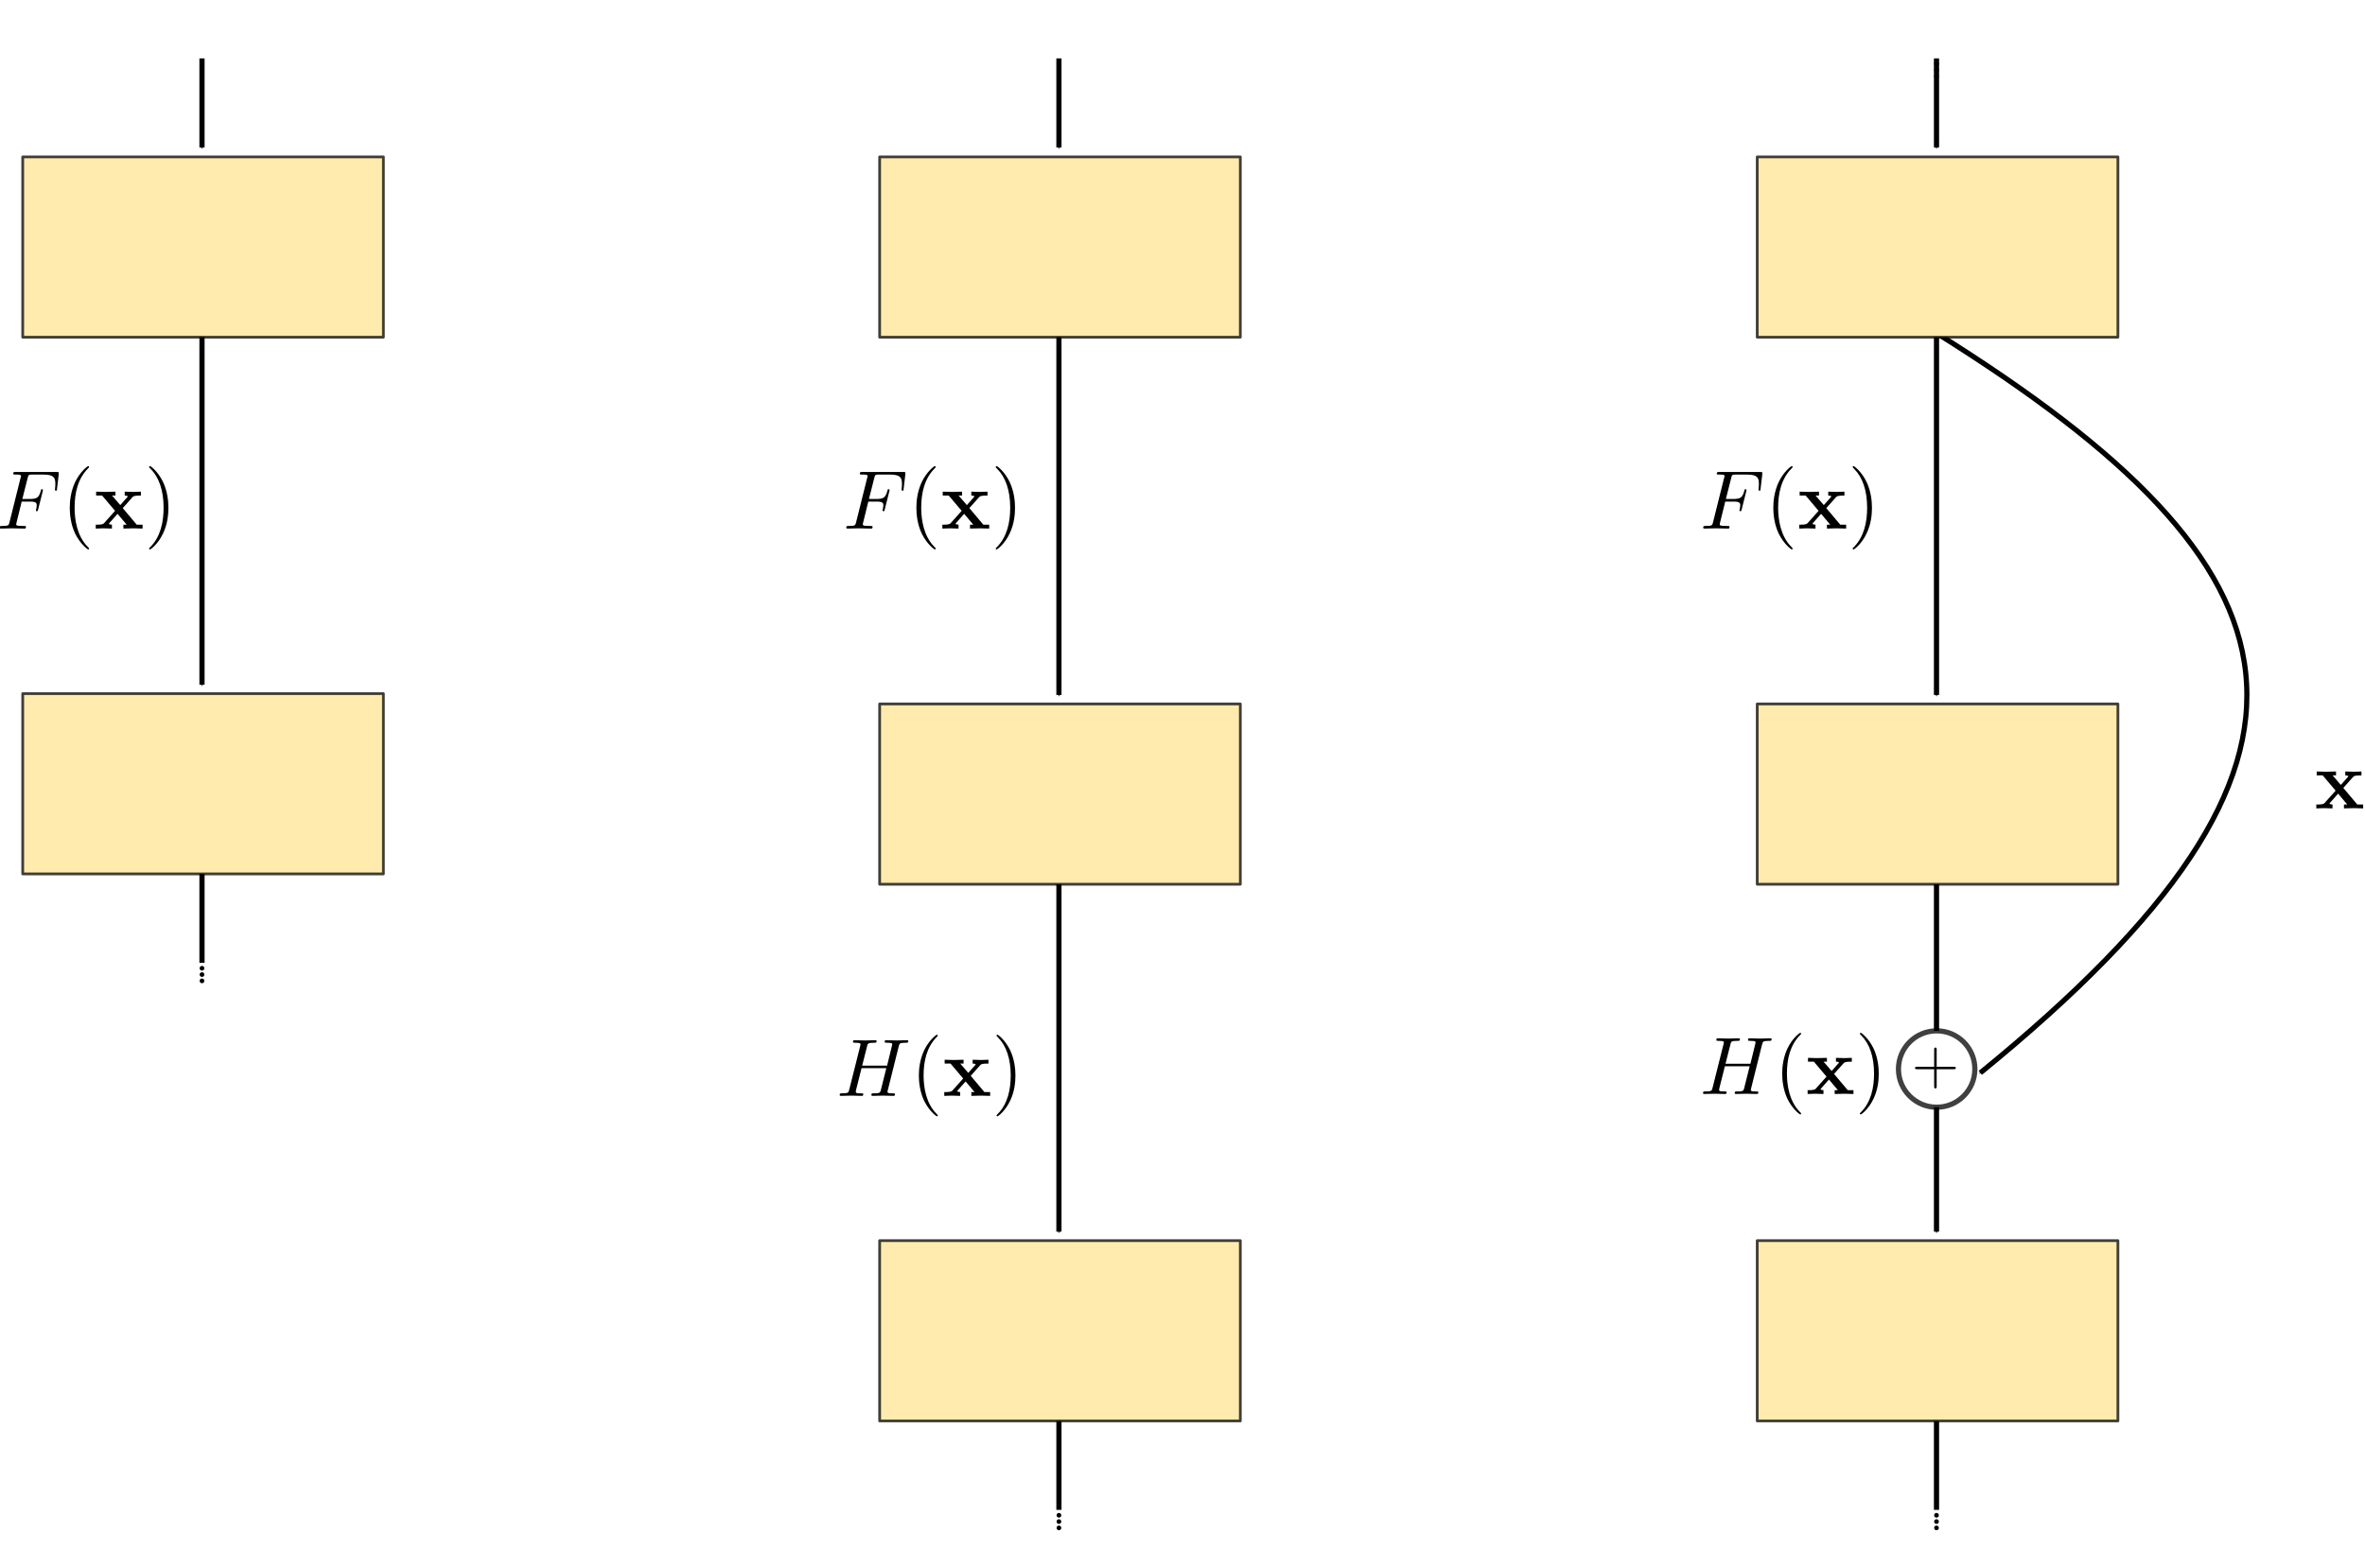 <?xml version="1.0" encoding="UTF-8" standalone="no"?>
<!-- Created with Inkscape (http://www.inkscape.org/) -->

<svg
   xmlns:ns0="http://www.iki.fi/pav/software/textext/"
   xmlns:dc="http://purl.org/dc/elements/1.1/"
   xmlns:cc="http://creativecommons.org/ns#"
   xmlns:rdf="http://www.w3.org/1999/02/22-rdf-syntax-ns#"
   xmlns:svg="http://www.w3.org/2000/svg"
   xmlns="http://www.w3.org/2000/svg"
   xmlns:xlink="http://www.w3.org/1999/xlink"
   xmlns:sodipodi="http://sodipodi.sourceforge.net/DTD/sodipodi-0.dtd"
   xmlns:inkscape="http://www.inkscape.org/namespaces/inkscape"
   width="121.215mm"
   height="80.404mm"
   viewBox="0 0 121.215 80.404"
   version="1.1"
   id="svg8"
   inkscape:version="0.92.1 r15371"
   sodipodi:docname="resnet.svg">
  <sodipodi:namedview
     id="base"
     pagecolor="#ffffff"
     bordercolor="#666666"
     borderopacity="1.0"
     inkscape:pageopacity="0.0"
     inkscape:pageshadow="2"
     inkscape:zoom="2.7239484"
     inkscape:cx="238.72018"
     inkscape:cy="97.539332"
     inkscape:document-units="mm"
     inkscape:current-layer="layer1"
     showgrid="false"
     inkscape:window-width="2880"
     inkscape:window-height="1729"
     inkscape:window-x="0"
     inkscape:window-y="34"
     inkscape:window-maximized="1"
     showguides="true"
     inkscape:guide-bbox="true"
     fit-margin-top="0"
     fit-margin-left="0"
     fit-margin-right="0"
     fit-margin-bottom="0">
    <sodipodi:guide
       position="87.25,42.442"
       orientation="1,0"
       id="guide9422"
       inkscape:locked="false" />
  </sodipodi:namedview>
  <defs
     id="defs2">
    <marker
       inkscape:isstock="true"
       style="overflow:visible"
       id="marker26085"
       refX="0"
       refY="0"
       orient="auto"
       inkscape:stockid="Arrow1Mend">
      <path
         transform="matrix(-0.4,0,0,-0.4,-4,0)"
         style="fill:#000000;fill-opacity:1;fill-rule:evenodd;stroke:#000000;stroke-width:1pt;stroke-opacity:1"
         d="M 0,0 5,-5 -12.5,0 5,5 Z"
         id="path26083"
         inkscape:connector-curvature="0" />
    </marker>
    <marker
       style="overflow:visible"
       inkscape:stockid="InfiniteLineEnd"
       id="marker25848"
       refX="0"
       refY="0"
       orient="auto"
       inkscape:isstock="true">
      <g
         id="g25846"
         style="fill:#000000;fill-opacity:1;stroke:#000000;stroke-opacity:1">
        <circle
           id="circle25840"
           r="0.8"
           cy="0"
           cx="3"
           style="fill:#000000;fill-opacity:1;stroke:#000000;stroke-opacity:1" />
        <circle
           id="circle25842"
           r="0.8"
           cy="0"
           cx="6.5"
           style="fill:#000000;fill-opacity:1;stroke:#000000;stroke-opacity:1" />
        <circle
           id="circle25844"
           r="0.8"
           cy="0"
           cx="10"
           style="fill:#000000;fill-opacity:1;stroke:#000000;stroke-opacity:1" />
      </g>
    </marker>
    <marker
       inkscape:isstock="true"
       style="overflow:visible"
       id="marker25202"
       refX="0"
       refY="0"
       orient="auto"
       inkscape:stockid="Arrow1Mend">
      <path
         transform="matrix(-0.4,0,0,-0.4,-4,0)"
         style="fill:#000000;fill-opacity:1;fill-rule:evenodd;stroke:#000000;stroke-width:1pt;stroke-opacity:1"
         d="M 0,0 5,-5 -12.5,0 5,5 Z"
         id="path25200"
         inkscape:connector-curvature="0" />
    </marker>
    <marker
       inkscape:collect="always"
       inkscape:isstock="true"
       orient="auto"
       refY="0"
       refX="0"
       id="marker25010"
       inkscape:stockid="InfiniteLineEnd"
       style="overflow:visible">
      <g
         style="fill:#000000;fill-opacity:1;stroke:#000000;stroke-opacity:1"
         id="g25008">
        <circle
           style="fill:#000000;fill-opacity:1;stroke:#000000;stroke-opacity:1"
           cx="3"
           cy="0"
           r="0.8"
           id="circle25002" />
        <circle
           style="fill:#000000;fill-opacity:1;stroke:#000000;stroke-opacity:1"
           cx="6.5"
           cy="0"
           r="0.8"
           id="circle25004" />
        <circle
           style="fill:#000000;fill-opacity:1;stroke:#000000;stroke-opacity:1"
           cx="10"
           cy="0"
           r="0.8"
           id="circle25006" />
      </g>
    </marker>
    <marker
       inkscape:isstock="true"
       style="overflow:visible"
       id="marker23881"
       refX="0"
       refY="0"
       orient="auto"
       inkscape:stockid="Arrow1Mend">
      <path
         transform="matrix(-0.4,0,0,-0.4,-4,0)"
         style="fill:#000000;fill-opacity:1;fill-rule:evenodd;stroke:#000000;stroke-width:1pt;stroke-opacity:1"
         d="M 0,0 5,-5 -12.5,0 5,5 Z"
         id="path23879"
         inkscape:connector-curvature="0" />
    </marker>
    <marker
       inkscape:isstock="true"
       orient="auto"
       refY="0"
       refX="0"
       id="marker23638"
       inkscape:stockid="InfiniteLineEnd"
       style="overflow:visible">
      <g
         style="fill:#000000;fill-opacity:1;stroke:#000000;stroke-opacity:1"
         id="g23636">
        <circle
           style="fill:#000000;fill-opacity:1;stroke:#000000;stroke-opacity:1"
           cx="3"
           cy="0"
           r="0.8"
           id="circle23630" />
        <circle
           style="fill:#000000;fill-opacity:1;stroke:#000000;stroke-opacity:1"
           cx="6.5"
           cy="0"
           r="0.8"
           id="circle23632" />
        <circle
           style="fill:#000000;fill-opacity:1;stroke:#000000;stroke-opacity:1"
           cx="10"
           cy="0"
           r="0.8"
           id="circle23634" />
      </g>
    </marker>
    <marker
       inkscape:collect="always"
       inkscape:stockid="Arrow1Mend"
       orient="auto"
       refY="0"
       refX="0"
       id="marker23139"
       style="overflow:visible"
       inkscape:isstock="true">
      <path
         id="path23137"
         d="M 0,0 5,-5 -12.5,0 5,5 Z"
         style="fill:#000000;fill-opacity:1;fill-rule:evenodd;stroke:#000000;stroke-width:1pt;stroke-opacity:1"
         transform="matrix(-0.4,0,0,-0.4,-4,0)"
         inkscape:connector-curvature="0" />
    </marker>
    <marker
       inkscape:collect="always"
       style="overflow:visible"
       inkscape:stockid="InfiniteLineEnd"
       id="marker22976"
       refX="0"
       refY="0"
       orient="auto"
       inkscape:isstock="true">
      <g
         id="g22974"
         style="fill:#000000;fill-opacity:1;stroke:#000000;stroke-opacity:1">
        <circle
           id="circle22968"
           r="0.8"
           cy="0"
           cx="3"
           style="fill:#000000;fill-opacity:1;stroke:#000000;stroke-opacity:1" />
        <circle
           id="circle22970"
           r="0.8"
           cy="0"
           cx="6.5"
           style="fill:#000000;fill-opacity:1;stroke:#000000;stroke-opacity:1" />
        <circle
           id="circle22972"
           r="0.8"
           cy="0"
           cx="10"
           style="fill:#000000;fill-opacity:1;stroke:#000000;stroke-opacity:1" />
      </g>
    </marker>
    <marker
       inkscape:isstock="true"
       style="overflow:visible"
       id="marker21826"
       refX="0"
       refY="0"
       orient="auto"
       inkscape:stockid="Arrow1Mend">
      <path
         transform="matrix(-0.4,0,0,-0.4,-4,0)"
         style="fill:#000000;fill-opacity:1;fill-rule:evenodd;stroke:#000000;stroke-width:1pt;stroke-opacity:1"
         d="M 0,0 5,-5 -12.5,0 5,5 Z"
         id="path21824"
         inkscape:connector-curvature="0" />
    </marker>
    <marker
       style="overflow:visible"
       inkscape:stockid="InfiniteLineEnd"
       id="marker20048"
       refX="0"
       refY="0"
       orient="auto"
       inkscape:isstock="true">
      <g
         id="g20046"
         style="fill:#000000;fill-opacity:1;stroke:#000000;stroke-opacity:1">
        <circle
           id="circle20040"
           r="0.8"
           cy="0"
           cx="3"
           style="fill:#000000;fill-opacity:1;stroke:#000000;stroke-opacity:1" />
        <circle
           id="circle20042"
           r="0.8"
           cy="0"
           cx="6.5"
           style="fill:#000000;fill-opacity:1;stroke:#000000;stroke-opacity:1" />
        <circle
           id="circle20044"
           r="0.8"
           cy="0"
           cx="10"
           style="fill:#000000;fill-opacity:1;stroke:#000000;stroke-opacity:1" />
      </g>
    </marker>
    <marker
       inkscape:stockid="Arrow1Mend"
       orient="auto"
       refY="0"
       refX="0"
       id="marker19447"
       style="overflow:visible"
       inkscape:isstock="true">
      <path
         id="path19445"
         d="M 0,0 5,-5 -12.5,0 5,5 Z"
         style="fill:#000000;fill-opacity:1;fill-rule:evenodd;stroke:#000000;stroke-width:1pt;stroke-opacity:1"
         transform="matrix(-0.4,0,0,-0.4,-4,0)"
         inkscape:connector-curvature="0" />
    </marker>
    <marker
       inkscape:isstock="true"
       style="overflow:visible"
       id="marker17133"
       refX="0"
       refY="0"
       orient="auto"
       inkscape:stockid="Arrow1Mend">
      <path
         transform="matrix(-0.4,0,0,-0.4,-4,0)"
         style="fill:#000000;fill-opacity:1;fill-rule:evenodd;stroke:#000000;stroke-width:1pt;stroke-opacity:1"
         d="M 0,0 5,-5 -12.5,0 5,5 Z"
         id="path17131"
         inkscape:connector-curvature="0" />
    </marker>
    <marker
       style="overflow:visible"
       inkscape:stockid="InfiniteLineStart"
       id="marker17060"
       refX="0"
       refY="0"
       orient="auto"
       inkscape:isstock="true">
      <g
         id="g17058"
         style="fill:#000000;fill-opacity:1;stroke:#000000;stroke-opacity:1"
         transform="translate(-13)">
        <circle
           id="circle17052"
           r="0.8"
           cy="0"
           cx="3"
           style="fill:#000000;fill-opacity:1;stroke:#000000;stroke-opacity:1" />
        <circle
           id="circle17054"
           r="0.8"
           cy="0"
           cx="6.5"
           style="fill:#000000;fill-opacity:1;stroke:#000000;stroke-opacity:1" />
        <circle
           id="circle17056"
           r="0.8"
           cy="0"
           cx="10"
           style="fill:#000000;fill-opacity:1;stroke:#000000;stroke-opacity:1" />
      </g>
    </marker>
    <marker
       inkscape:collect="always"
       inkscape:isstock="true"
       orient="auto"
       refY="0"
       refX="0"
       id="InfiniteLineStart"
       inkscape:stockid="InfiniteLineStart"
       style="overflow:visible">
      <g
         transform="translate(-13)"
         style="fill:#000000;fill-opacity:1;stroke:#000000;stroke-opacity:1"
         id="g15012">
        <circle
           style="fill:#000000;fill-opacity:1;stroke:#000000;stroke-opacity:1"
           cx="3"
           cy="0"
           r="0.8"
           id="circle15006" />
        <circle
           style="fill:#000000;fill-opacity:1;stroke:#000000;stroke-opacity:1"
           cx="6.5"
           cy="0"
           r="0.8"
           id="circle15008" />
        <circle
           style="fill:#000000;fill-opacity:1;stroke:#000000;stroke-opacity:1"
           cx="10"
           cy="0"
           r="0.8"
           id="circle15010" />
      </g>
    </marker>
    <marker
       inkscape:collect="always"
       inkscape:stockid="Arrow1Mend"
       orient="auto"
       refY="0"
       refX="0"
       id="marker15177"
       style="overflow:visible"
       inkscape:isstock="true">
      <path
         id="path15175"
         d="M 0,0 5,-5 -12.5,0 5,5 Z"
         style="fill:#000000;fill-opacity:1;fill-rule:evenodd;stroke:#000000;stroke-width:1pt;stroke-opacity:1"
         transform="matrix(-0.4,0,0,-0.4,-4,0)"
         inkscape:connector-curvature="0" />
    </marker>
    <marker
       inkscape:collect="always"
       inkscape:isstock="true"
       style="overflow:visible"
       id="Arrow1Mend"
       refX="0"
       refY="0"
       orient="auto"
       inkscape:stockid="Arrow1Mend">
      <path
         transform="matrix(-0.4,0,0,-0.4,-4,0)"
         style="fill:#000000;fill-opacity:1;fill-rule:evenodd;stroke:#000000;stroke-width:1pt;stroke-opacity:1"
         d="M 0,0 5,-5 -12.5,0 5,5 Z"
         id="path14771"
         inkscape:connector-curvature="0" />
    </marker>
    <marker
       inkscape:isstock="true"
       style="overflow:visible"
       id="Arrow1Send"
       refX="0"
       refY="0"
       orient="auto"
       inkscape:stockid="Arrow1Send">
      <path
         transform="matrix(-0.2,0,0,-0.2,-1.2,0)"
         style="fill:#000000;fill-opacity:1;fill-rule:evenodd;stroke:#000000;stroke-width:1pt;stroke-opacity:1"
         d="M 0,0 5,-5 -12.5,0 5,5 Z"
         id="path14777"
         inkscape:connector-curvature="0" />
    </marker>
    <marker
       inkscape:isstock="true"
       style="overflow:visible"
       id="Arrow1Lend"
       refX="0"
       refY="0"
       orient="auto"
       inkscape:stockid="Arrow1Lend">
      <path
         transform="matrix(-0.8,0,0,-0.8,-10,0)"
         style="fill:#000000;fill-opacity:1;fill-rule:evenodd;stroke:#000000;stroke-width:1pt;stroke-opacity:1"
         d="M 0,0 5,-5 -12.5,0 5,5 Z"
         id="path14765"
         inkscape:connector-curvature="0" />
    </marker>
    <defs
       id="defs26379">
      <g
         id="g26377">
        <symbol
           overflow="visible"
           id="textext-b91bca46-0"
           style="overflow:visible">
          <path
             style="stroke:none"
             d=""
             id="path26356"
             inkscape:connector-curvature="0" />
        </symbol>
        <symbol
           overflow="visible"
           id="textext-b91bca46-1"
           style="overflow:visible">
          <path
             style="stroke:none"
             d="M 7.609,-6.047 C 7.703,-6.406 7.719,-6.5 8.438,-6.5 c 0.266,0 0.344,0 0.344,-0.203 0,-0.109 -0.109,-0.109 -0.141,-0.109 -0.281,0 -1,0.031 -1.281,0.031 -0.281,0 -0.984,-0.031 -1.281,-0.031 -0.078,0 -0.188,0 -0.188,0.203 0,0.109 0.094,0.109 0.281,0.109 0.016,0 0.203,0 0.375,0.016 0.188,0.031 0.266,0.031 0.266,0.172 0,0.031 0,0.047 -0.031,0.188 L 6.188,-3.703 H 3.141 l 0.594,-2.344 C 3.812,-6.406 3.844,-6.5 4.562,-6.5 c 0.266,0 0.344,0 0.344,-0.203 0,-0.109 -0.109,-0.109 -0.141,-0.109 -0.281,0 -1,0.031 -1.281,0.031 -0.281,0 -0.984,-0.031 -1.281,-0.031 -0.078,0 -0.188,0 -0.188,0.203 0,0.109 0.094,0.109 0.281,0.109 0.016,0 0.203,0 0.375,0.016 0.172,0.031 0.266,0.031 0.266,0.172 0,0.031 0,0.062 -0.031,0.188 L 1.562,-0.781 c -0.094,0.391 -0.109,0.469 -0.906,0.469 -0.172,0 -0.266,0 -0.266,0.203 C 0.391,0 0.516,0 0.531,0 0.812,0 1.516,-0.031 1.797,-0.031 2,-0.031 2.219,-0.016 2.438,-0.016 2.656,-0.016 2.875,0 3.078,0 3.156,0 3.281,0 3.281,-0.203 3.281,-0.312 3.188,-0.312 3,-0.312 c -0.375,0 -0.641,0 -0.641,-0.172 0,-0.062 0.016,-0.109 0.016,-0.172 l 0.688,-2.734 h 3.031 c -0.406,1.656 -0.641,2.609 -0.688,2.75 C 5.312,-0.312 5.125,-0.312 4.5,-0.312 c -0.141,0 -0.234,0 -0.234,0.203 C 4.266,0 4.391,0 4.406,0 4.688,0 5.391,-0.031 5.672,-0.031 5.875,-0.031 6.094,-0.016 6.312,-0.016 6.531,-0.016 6.75,0 6.953,0 7.031,0 7.156,0 7.156,-0.203 7.156,-0.312 7.062,-0.312 6.875,-0.312 c -0.359,0 -0.641,0 -0.641,-0.172 0,-0.062 0.016,-0.109 0.031,-0.172 z m 0,0"
             id="path26359"
             inkscape:connector-curvature="0" />
        </symbol>
        <symbol
           overflow="visible"
           id="textext-b91bca46-2"
           style="overflow:visible">
          <path
             style="stroke:none"
             d=""
             id="path26362"
             inkscape:connector-curvature="0" />
        </symbol>
        <symbol
           overflow="visible"
           id="textext-b91bca46-3"
           style="overflow:visible">
          <path
             style="stroke:none"
             d="m 3.297,2.391 c 0,-0.031 0,-0.047 -0.172,-0.219 C 1.891,0.922 1.562,-0.969 1.562,-2.5 c 0,-1.734 0.375,-3.469 1.609,-4.703 0.125,-0.125 0.125,-0.141 0.125,-0.172 0,-0.078 -0.031,-0.109 -0.094,-0.109 -0.109,0 -1,0.688 -1.594,1.953 -0.5,1.094 -0.625,2.203 -0.625,3.031 0,0.781 0.109,1.984 0.656,3.125 C 2.25,1.844 3.094,2.5 3.203,2.5 c 0.062,0 0.094,-0.031 0.094,-0.109 z m 0,0"
             id="path26365"
             inkscape:connector-curvature="0" />
        </symbol>
        <symbol
           overflow="visible"
           id="textext-b91bca46-4"
           style="overflow:visible">
          <path
             style="stroke:none"
             d="m 2.875,-2.5 c 0,-0.766 -0.109,-1.969 -0.656,-3.109 -0.594,-1.219 -1.453,-1.875 -1.547,-1.875 -0.062,0 -0.109,0.047 -0.109,0.109 0,0.031 0,0.047 0.188,0.234 0.984,0.984 1.547,2.562 1.547,4.641 0,1.719 -0.359,3.469 -1.594,4.719 C 0.562,2.344 0.562,2.359 0.562,2.391 0.562,2.453 0.609,2.5 0.672,2.5 0.766,2.5 1.672,1.812 2.25,0.547 2.766,-0.547 2.875,-1.656 2.875,-2.5 Z m 0,0"
             id="path26368"
             inkscape:connector-curvature="0" />
        </symbol>
        <symbol
           overflow="visible"
           id="textext-b91bca46-5"
           style="overflow:visible">
          <path
             style="stroke:none"
             d=""
             id="path26371"
             inkscape:connector-curvature="0" />
        </symbol>
        <symbol
           overflow="visible"
           id="textext-b91bca46-6"
           style="overflow:visible">
          <path
             style="stroke:none"
             d="M 3.453,-2.453 4.609,-3.75 C 4.75,-3.891 4.812,-3.953 5.625,-3.953 v -0.469 c -0.344,0.016 -0.859,0.031 -0.906,0.031 -0.25,0 -0.75,-0.031 -1.031,-0.031 v 0.469 c 0.141,0 0.266,0.016 0.375,0.078 -0.031,0.062 -0.031,0.094 -0.078,0.125 L 3.156,-2.812 2.172,-3.953 h 0.406 v -0.469 c -0.266,0 -0.891,0.031 -1.219,0.031 -0.312,0 -0.766,-0.031 -1.094,-0.031 v 0.469 h 0.719 L 2.531,-2.125 1.219,-0.656 c -0.156,0.188 -0.516,0.188 -1,0.188 V 0 c 0.344,-0.016 0.875,-0.031 0.922,-0.031 0.25,0 0.828,0.016 1.016,0.031 v -0.469 c -0.172,0 -0.359,-0.047 -0.359,-0.109 0,-0.016 0,-0.016 0.062,-0.094 l 0.969,-1.094 1.094,1.297 H 3.531 V 0 c 0.266,-0.016 0.875,-0.031 1.203,-0.031 0.312,0 0.766,0.016 1.094,0.031 V -0.469 H 5.125 Z m 0,0"
             id="path26374"
             inkscape:connector-curvature="0" />
        </symbol>
      </g>
    </defs>
  </defs>
  <g
     id="layer1"
     inkscape:groupmode="layer"
     inkscape:label="Layer 1"
     transform="translate(-41.839,-11.448)">
    <g
       style="stroke-width:2.336"
       transform="matrix(0.428,0,0,0.428,34.931,8.385)"
       ns0:text="$F(x)$"
       ns0:preamble=""
       id="g26941">
      <defs
         id="defs26921">
        <g
           id="g26919">
          <symbol
             style="overflow:visible"
             overflow="visible"
             id="symbol26897">
            <path
               inkscape:connector-curvature="0"
               style="stroke:none"
               d=""
               id="path26895" />
          </symbol>
          <symbol
             style="overflow:visible"
             overflow="visible"
             id="symbol26901">
            <path
               inkscape:connector-curvature="0"
               style="stroke:none"
               d="m 3.016,-3.234 h 0.969 c 0.75,0 0.828,0.156 0.828,0.438 0,0.078 0,0.188 -0.062,0.5 C 4.719,-2.25 4.719,-2.219 4.719,-2.188 c 0,0.078 0.062,0.109 0.109,0.109 0.109,0 0.109,-0.031 0.156,-0.203 L 5.531,-4.453 C 5.562,-4.562 5.562,-4.578 5.562,-4.609 5.562,-4.625 5.547,-4.719 5.438,-4.719 5.344,-4.719 5.328,-4.672 5.297,-4.5 5.078,-3.734 4.859,-3.547 4,-3.547 H 3.094 l 0.641,-2.531 C 3.828,-6.438 3.844,-6.469 4.281,-6.469 h 1.312 c 1.219,0 1.453,0.328 1.453,1.094 0,0.234 0,0.266 -0.031,0.547 C 7,-4.703 7,-4.688 7,-4.656 c 0,0.047 0.031,0.125 0.125,0.125 0.109,0 0.109,-0.062 0.125,-0.25 L 7.453,-6.516 C 7.484,-6.781 7.438,-6.781 7.188,-6.781 H 2.297 c -0.188,0 -0.297,0 -0.297,0.203 0,0.109 0.094,0.109 0.281,0.109 0.375,0 0.656,0 0.656,0.172 0,0.047 0,0.062 -0.062,0.25 L 1.562,-0.781 c -0.094,0.391 -0.109,0.469 -0.906,0.469 -0.172,0 -0.281,0 -0.281,0.188 C 0.375,0 0.5,0 0.531,0 0.812,0 1.562,-0.031 1.844,-0.031 2.172,-0.031 3,0 3.328,0 3.422,0 3.531,0 3.531,-0.188 3.531,-0.266 3.484,-0.297 3.484,-0.297 3.453,-0.312 3.422,-0.312 3.203,-0.312 c -0.219,0 -0.266,0 -0.516,-0.016 -0.297,-0.031 -0.328,-0.078 -0.328,-0.203 0,-0.016 0,-0.078 0.047,-0.219 z m 0,0"
               id="path26899" />
          </symbol>
          <symbol
             style="overflow:visible"
             overflow="visible"
             id="symbol26905">
            <path
               inkscape:connector-curvature="0"
               style="stroke:none"
               d="M 3.328,-3.016 C 3.391,-3.266 3.625,-4.188 4.312,-4.188 c 0.047,0 0.297,0 0.5,0.125 C 4.531,-4 4.344,-3.766 4.344,-3.516 c 0,0.156 0.109,0.344 0.375,0.344 0.219,0 0.531,-0.172 0.531,-0.578 0,-0.516 -0.578,-0.656 -0.922,-0.656 -0.578,0 -0.922,0.531 -1.047,0.75 -0.25,-0.656 -0.781,-0.75 -1.078,-0.75 -1.031,0 -1.609,1.281 -1.609,1.531 0,0.109 0.109,0.109 0.125,0.109 0.078,0 0.109,-0.031 0.125,-0.109 0.344,-1.062 1,-1.312 1.344,-1.312 0.188,0 0.531,0.094 0.531,0.672 0,0.312 -0.172,0.969 -0.531,2.375 -0.156,0.609 -0.516,1.031 -0.953,1.031 -0.062,0 -0.281,0 -0.5,-0.125 0.25,-0.062 0.469,-0.266 0.469,-0.547 0,-0.266 -0.219,-0.344 -0.359,-0.344 -0.312,0 -0.547,0.25 -0.547,0.578 0,0.453 0.484,0.656 0.922,0.656 0.672,0 1.031,-0.703 1.047,-0.75 0.125,0.359 0.484,0.75 1.078,0.75 1.031,0 1.594,-1.281 1.594,-1.531 0,-0.109 -0.078,-0.109 -0.109,-0.109 -0.094,0 -0.109,0.047 -0.141,0.109 -0.328,1.078 -1,1.312 -1.312,1.312 -0.391,0 -0.547,-0.312 -0.547,-0.656 0,-0.219 0.047,-0.438 0.156,-0.875 z m 0,0"
               id="path26903" />
          </symbol>
          <symbol
             style="overflow:visible"
             overflow="visible"
             id="symbol26909">
            <path
               inkscape:connector-curvature="0"
               style="stroke:none"
               d=""
               id="path26907" />
          </symbol>
          <symbol
             style="overflow:visible"
             overflow="visible"
             id="symbol26913">
            <path
               inkscape:connector-curvature="0"
               style="stroke:none"
               d="m 3.297,2.391 c 0,-0.031 0,-0.047 -0.172,-0.219 C 1.891,0.922 1.562,-0.969 1.562,-2.5 c 0,-1.734 0.375,-3.469 1.609,-4.703 0.125,-0.125 0.125,-0.141 0.125,-0.172 0,-0.078 -0.031,-0.109 -0.094,-0.109 -0.109,0 -1,0.688 -1.594,1.953 -0.5,1.094 -0.625,2.203 -0.625,3.031 0,0.781 0.109,1.984 0.656,3.125 C 2.25,1.844 3.094,2.5 3.203,2.5 c 0.062,0 0.094,-0.031 0.094,-0.109 z m 0,0"
               id="path26911" />
          </symbol>
          <symbol
             style="overflow:visible"
             overflow="visible"
             id="symbol26917">
            <path
               inkscape:connector-curvature="0"
               style="stroke:none"
               d="m 2.875,-2.5 c 0,-0.766 -0.109,-1.969 -0.656,-3.109 -0.594,-1.219 -1.453,-1.875 -1.547,-1.875 -0.062,0 -0.109,0.047 -0.109,0.109 0,0.031 0,0.047 0.188,0.234 0.984,0.984 1.547,2.562 1.547,4.641 0,1.719 -0.359,3.469 -1.594,4.719 C 0.562,2.344 0.562,2.359 0.562,2.391 0.562,2.453 0.609,2.5 0.672,2.5 0.766,2.5 1.672,1.812 2.25,0.547 2.766,-0.547 2.875,-1.656 2.875,-2.5 Z m 0,0"
               id="path26915" />
          </symbol>
        </g>
      </defs>
      <g
         style="stroke-width:2.336"
         id="g26939">
        <g
           style="fill:#000000;fill-opacity:1;stroke-width:2.336"
           id="g26925">
          <use
             style="stroke-width:2.336"
             height="100%"
             width="100%"
             xlink:href="#textext-30185016-1"
             x="223.432"
             y="134.765"
             id="use26923" />
        </g>
        <g
           style="fill:#000000;fill-opacity:1;stroke-width:2.336"
           id="g26929">
          <use
             style="stroke-width:2.336"
             height="100%"
             width="100%"
             xlink:href="#textext-30185016-4"
             x="231.222"
             y="134.765"
             id="use26927" />
        </g>
        <g
           style="fill:#000000;fill-opacity:1;stroke-width:2.336"
           id="g26933">
          <use
             style="stroke-width:2.336"
             height="100%"
             width="100%"
             xlink:href="#textext-30185016-2"
             x="235.097"
             y="134.765"
             id="use26931" />
        </g>
        <g
           style="fill:#000000;fill-opacity:1;stroke-width:2.336"
           id="g26937">
          <use
             style="stroke-width:2.336"
             height="100%"
             width="100%"
             xlink:href="#textext-30185016-5"
             x="240.791"
             y="134.765"
             id="use26935" />
        </g>
      </g>
    </g>
    <g
       id="g8917">
      <path
         style="fill:none;fill-rule:evenodd;stroke:#000000;stroke-width:0.265;stroke-linecap:butt;stroke-linejoin:miter;stroke-miterlimit:4;stroke-dasharray:none;stroke-opacity:1;marker-end:url(#marker25202)"
         d="M 141.092,56.043 V 74.595"
         id="path25186"
         inkscape:connector-curvature="0" />
      <path
         inkscape:connector-curvature="0"
         id="path25188"
         d="M 141.092,28.526 V 47.079"
         style="fill:none;fill-rule:evenodd;stroke:#000000;stroke-width:0.265;stroke-linecap:butt;stroke-linejoin:miter;stroke-miterlimit:4;stroke-dasharray:none;stroke-opacity:1;marker-end:url(#Arrow1Mend)" />
      <path
         sodipodi:nodetypes="cc"
         style="fill:none;fill-rule:evenodd;stroke:#000000;stroke-width:0.265;stroke-linecap:butt;stroke-linejoin:miter;stroke-miterlimit:4;stroke-dasharray:none;stroke-opacity:1;marker-start:url(#InfiniteLineStart);marker-end:url(#marker15177)"
         d="M 141.092,14.442 V 19.007"
         id="path25194"
         inkscape:connector-curvature="0" />
      <path
         sodipodi:nodetypes="cc"
         style="fill:none;fill-rule:evenodd;stroke:#000000;stroke-width:0.265;stroke-linecap:butt;stroke-linejoin:miter;stroke-miterlimit:4;stroke-dasharray:none;stroke-opacity:1;marker-end:url(#marker25848)"
         d="m 141.092,84.292 v 4.565"
         id="path25198"
         inkscape:connector-curvature="0" />
      <path
         style="fill:none;fill-rule:evenodd;stroke:#000000;stroke-width:0.265px;stroke-linecap:butt;stroke-linejoin:miter;stroke-opacity:1;marker-end:url(#marker26085)"
         d="m 141.092,28.526 c 19.401,12.121 22.116,21.745 2.247,37.925"
         id="path26075"
         inkscape:connector-curvature="0"
         sodipodi:nodetypes="cc" />
      <g
         id="g26542"
         transform="matrix(0.419,0,0,0.419,35.344,11.069)"
         style="stroke-width:2.388">
        <g
           id="g26528"
           style="fill:#000000;fill-opacity:1;stroke-width:2.388">
          <use
             id="use26526"
             y="134.765"
             x="223.432"
             xlink:href="#textext-b91bca46-1"
             width="100%"
             height="100%"
             style="stroke-width:2.388" />
        </g>
        <g
           id="g26532"
           style="fill:#000000;fill-opacity:1;stroke-width:2.388">
          <use
             id="use26530"
             y="134.765"
             x="232.523"
             xlink:href="#textext-b91bca46-3"
             width="100%"
             height="100%"
             style="stroke-width:2.388" />
        </g>
        <g
           id="g26536"
           style="fill:#000000;fill-opacity:1;stroke-width:2.388">
          <use
             id="use26534"
             y="134.765"
             x="236.397"
             xlink:href="#textext-b91bca46-6"
             width="100%"
             height="100%"
             style="stroke-width:2.388" />
        </g>
        <g
           id="g26540"
           style="fill:#000000;fill-opacity:1;stroke-width:2.388">
          <use
             id="use26538"
             y="134.765"
             x="242.444"
             xlink:href="#textext-b91bca46-4"
             width="100%"
             height="100%"
             style="stroke-width:2.388" />
        </g>
      </g>
      <g
         ns0:text="$F(\\mathbf{x})$"
         ns0:preamble=""
         transform="matrix(0.428,0,0,0.428,33.344,-19.132)"
         style="stroke-width:2.336"
         id="g27361">
        <defs
           id="defs27341">
          <g
             id="g27339">
            <symbol
               overflow="visible"
               id="symbol27313"
               style="overflow:visible">
              <path
                 style="stroke:none"
                 d=""
                 id="path27311"
                 inkscape:connector-curvature="0" />
            </symbol>
            <symbol
               overflow="visible"
               id="symbol27317"
               style="overflow:visible">
              <path
                 style="stroke:none"
                 d="m 3.016,-3.234 h 0.969 c 0.75,0 0.828,0.156 0.828,0.438 0,0.078 0,0.188 -0.062,0.5 C 4.719,-2.25 4.719,-2.219 4.719,-2.188 c 0,0.078 0.062,0.109 0.109,0.109 0.109,0 0.109,-0.031 0.156,-0.203 L 5.531,-4.453 C 5.562,-4.562 5.562,-4.578 5.562,-4.609 5.562,-4.625 5.547,-4.719 5.438,-4.719 5.344,-4.719 5.328,-4.672 5.297,-4.5 5.078,-3.734 4.859,-3.547 4,-3.547 H 3.094 l 0.641,-2.531 C 3.828,-6.438 3.844,-6.469 4.281,-6.469 h 1.312 c 1.219,0 1.453,0.328 1.453,1.094 0,0.234 0,0.266 -0.031,0.547 C 7,-4.703 7,-4.688 7,-4.656 c 0,0.047 0.031,0.125 0.125,0.125 0.109,0 0.109,-0.062 0.125,-0.25 L 7.453,-6.516 C 7.484,-6.781 7.438,-6.781 7.188,-6.781 H 2.297 c -0.188,0 -0.297,0 -0.297,0.203 0,0.109 0.094,0.109 0.281,0.109 0.375,0 0.656,0 0.656,0.172 0,0.047 0,0.062 -0.062,0.25 L 1.562,-0.781 c -0.094,0.391 -0.109,0.469 -0.906,0.469 -0.172,0 -0.281,0 -0.281,0.188 C 0.375,0 0.5,0 0.531,0 0.812,0 1.562,-0.031 1.844,-0.031 2.172,-0.031 3,0 3.328,0 3.422,0 3.531,0 3.531,-0.188 3.531,-0.266 3.484,-0.297 3.484,-0.297 3.453,-0.312 3.422,-0.312 3.203,-0.312 c -0.219,0 -0.266,0 -0.516,-0.016 -0.297,-0.031 -0.328,-0.078 -0.328,-0.203 0,-0.016 0,-0.078 0.047,-0.219 z m 0,0"
                 id="path27315"
                 inkscape:connector-curvature="0" />
            </symbol>
            <symbol
               overflow="visible"
               id="symbol27321"
               style="overflow:visible">
              <path
                 style="stroke:none"
                 d=""
                 id="path27319"
                 inkscape:connector-curvature="0" />
            </symbol>
            <symbol
               overflow="visible"
               id="symbol27325"
               style="overflow:visible">
              <path
                 style="stroke:none"
                 d="m 3.297,2.391 c 0,-0.031 0,-0.047 -0.172,-0.219 C 1.891,0.922 1.562,-0.969 1.562,-2.5 c 0,-1.734 0.375,-3.469 1.609,-4.703 0.125,-0.125 0.125,-0.141 0.125,-0.172 0,-0.078 -0.031,-0.109 -0.094,-0.109 -0.109,0 -1,0.688 -1.594,1.953 -0.5,1.094 -0.625,2.203 -0.625,3.031 0,0.781 0.109,1.984 0.656,3.125 C 2.25,1.844 3.094,2.5 3.203,2.5 c 0.062,0 0.094,-0.031 0.094,-0.109 z m 0,0"
                 id="path27323"
                 inkscape:connector-curvature="0" />
            </symbol>
            <symbol
               overflow="visible"
               id="symbol27329"
               style="overflow:visible">
              <path
                 style="stroke:none"
                 d="m 2.875,-2.5 c 0,-0.766 -0.109,-1.969 -0.656,-3.109 -0.594,-1.219 -1.453,-1.875 -1.547,-1.875 -0.062,0 -0.109,0.047 -0.109,0.109 0,0.031 0,0.047 0.188,0.234 0.984,0.984 1.547,2.562 1.547,4.641 0,1.719 -0.359,3.469 -1.594,4.719 C 0.562,2.344 0.562,2.359 0.562,2.391 0.562,2.453 0.609,2.5 0.672,2.5 0.766,2.5 1.672,1.812 2.25,0.547 2.766,-0.547 2.875,-1.656 2.875,-2.5 Z m 0,0"
                 id="path27327"
                 inkscape:connector-curvature="0" />
            </symbol>
            <symbol
               overflow="visible"
               id="symbol27333"
               style="overflow:visible">
              <path
                 style="stroke:none"
                 d=""
                 id="path27331"
                 inkscape:connector-curvature="0" />
            </symbol>
            <symbol
               overflow="visible"
               id="symbol27337"
               style="overflow:visible">
              <path
                 style="stroke:none"
                 d="M 3.453,-2.453 4.609,-3.75 C 4.75,-3.891 4.812,-3.953 5.625,-3.953 v -0.469 c -0.344,0.016 -0.859,0.031 -0.906,0.031 -0.25,0 -0.75,-0.031 -1.031,-0.031 v 0.469 c 0.141,0 0.266,0.016 0.375,0.078 -0.031,0.062 -0.031,0.094 -0.078,0.125 L 3.156,-2.812 2.172,-3.953 h 0.406 v -0.469 c -0.266,0 -0.891,0.031 -1.219,0.031 -0.312,0 -0.766,-0.031 -1.094,-0.031 v 0.469 h 0.719 L 2.531,-2.125 1.219,-0.656 c -0.156,0.188 -0.516,0.188 -1,0.188 V 0 c 0.344,-0.016 0.875,-0.031 0.922,-0.031 0.25,0 0.828,0.016 1.016,0.031 v -0.469 c -0.172,0 -0.359,-0.047 -0.359,-0.109 0,-0.016 0,-0.016 0.062,-0.094 l 0.969,-1.094 1.094,1.297 H 3.531 V 0 c 0.266,-0.016 0.875,-0.031 1.203,-0.031 0.312,0 0.766,0.016 1.094,0.031 V -0.469 H 5.125 Z m 0,0"
                 id="path27335"
                 inkscape:connector-curvature="0" />
            </symbol>
          </g>
        </defs>
        <g
           id="g27359">
          <g
             style="fill:#000000;fill-opacity:1"
             id="g27345">
            <use
               xlink:href="#textext-0b4509ee-1"
               x="223.432"
               y="134.765"
               id="use27343"
               width="100%"
               height="100%" />
          </g>
          <g
             style="fill:#000000;fill-opacity:1"
             id="g27349">
            <use
               xlink:href="#textext-0b4509ee-3"
               x="231.222"
               y="134.765"
               id="use27347"
               width="100%"
               height="100%" />
          </g>
          <g
             style="fill:#000000;fill-opacity:1"
             id="g27353">
            <use
               xlink:href="#textext-0b4509ee-6"
               x="235.097"
               y="134.765"
               id="use27351"
               width="100%"
               height="100%" />
          </g>
          <g
             style="fill:#000000;fill-opacity:1"
             id="g27357">
            <use
               xlink:href="#textext-0b4509ee-4"
               x="241.143"
               y="134.765"
               id="use27355"
               width="100%"
               height="100%" />
          </g>
        </g>
      </g>
      <g
         style="stroke-width:2.334"
         transform="matrix(0.428,0,0,0.428,64.836,-4.786)"
         ns0:text="$\\mathbf{x}$"
         ns0:preamble=""
         id="g27595">
        <defs
           id="defs27588">
          <g
             id="g27586">
            <symbol
               style="overflow:visible"
               overflow="visible"
               id="textext-25ea2ff7-0">
              <path
                 inkscape:connector-curvature="0"
                 style="stroke:none"
                 d=""
                 id="path27580" />
            </symbol>
            <symbol
               style="overflow:visible"
               overflow="visible"
               id="textext-25ea2ff7-1">
              <path
                 inkscape:connector-curvature="0"
                 style="stroke:none"
                 d="M 3.453,-2.453 4.609,-3.75 C 4.75,-3.891 4.812,-3.953 5.625,-3.953 v -0.469 c -0.344,0.016 -0.859,0.031 -0.906,0.031 -0.25,0 -0.75,-0.031 -1.031,-0.031 v 0.469 c 0.141,0 0.266,0.016 0.375,0.078 -0.031,0.062 -0.031,0.094 -0.078,0.125 L 3.156,-2.812 2.172,-3.953 h 0.406 v -0.469 c -0.266,0 -0.891,0.031 -1.219,0.031 -0.312,0 -0.766,-0.031 -1.094,-0.031 v 0.469 h 0.719 L 2.531,-2.125 1.219,-0.656 c -0.156,0.188 -0.516,0.188 -1,0.188 V 0 c 0.344,-0.016 0.875,-0.031 0.922,-0.031 0.25,0 0.828,0.016 1.016,0.031 v -0.469 c -0.172,0 -0.359,-0.047 -0.359,-0.109 0,-0.016 0,-0.016 0.062,-0.094 l 0.969,-1.094 1.094,1.297 H 3.531 V 0 c 0.266,-0.016 0.875,-0.031 1.203,-0.031 0.312,0 0.766,0.016 1.094,0.031 V -0.469 H 5.125 Z m 0,0"
                 id="path27583" />
            </symbol>
          </g>
        </defs>
        <g
           style="stroke-width:2.334"
           id="textext-25ea2ff7-2">
          <g
             style="fill:#000000;fill-opacity:1;stroke-width:2.334"
             id="g27592">
            <use
               style="stroke-width:2.334"
               height="100%"
               width="100%"
               xlink:href="#textext-25ea2ff7-1"
               x="223.432"
               y="134.765"
               id="use27590" />
          </g>
        </g>
      </g>
      <circle
         style="color:#000000;clip-rule:nonzero;display:inline;overflow:visible;visibility:visible;opacity:1;isolation:auto;mix-blend-mode:normal;color-interpolation:sRGB;color-interpolation-filters:linearRGB;solid-color:#000000;solid-opacity:1;vector-effect:none;fill:#ffffff;fill-opacity:1;fill-rule:nonzero;stroke:#000000;stroke-width:0.265;stroke-linecap:butt;stroke-linejoin:round;stroke-miterlimit:4;stroke-dasharray:none;stroke-dashoffset:0;stroke-opacity:0.748;color-rendering:auto;image-rendering:auto;shape-rendering:auto;text-rendering:auto;enable-background:accumulate"
         id="path28192"
         cx="141.1"
         cy="66.256"
         r="1.958" />
      <g
         style="stroke-width:3.162"
         transform="matrix(0.316,0,0,0.316,69.207,24.405)"
         ns0:text="$+$"
         ns0:preamble=""
         id="g9034">
        <defs
           id="defs9027">
          <g
             id="g9025">
            <symbol
               style="overflow:visible"
               overflow="visible"
               id="textext-00aaa975-0">
              <path
                 inkscape:connector-curvature="0"
                 style="stroke:none"
                 d=""
                 id="path9019" />
            </symbol>
            <symbol
               style="overflow:visible"
               overflow="visible"
               id="textext-00aaa975-1">
              <path
                 inkscape:connector-curvature="0"
                 style="stroke:none"
                 d="m 4.078,-2.297 h 2.781 C 7,-2.297 7.188,-2.297 7.188,-2.5 7.188,-2.688 7,-2.688 6.859,-2.688 h -2.781 v -2.797 c 0,-0.141 0,-0.328 -0.203,-0.328 -0.203,0 -0.203,0.188 -0.203,0.328 V -2.688 h -2.781 c -0.141,0 -0.328,0 -0.328,0.188 0,0.203 0.188,0.203 0.328,0.203 h 2.781 V 0.5 c 0,0.141 0,0.328 0.203,0.328 0.203,0 0.203,-0.188 0.203,-0.328 z m 0,0"
                 id="path9022" />
            </symbol>
          </g>
        </defs>
        <g
           style="stroke-width:3.162"
           id="textext-00aaa975-2">
          <g
             style="fill:#000000;fill-opacity:1;stroke-width:3.162"
             id="g9031">
            <use
               style="stroke-width:3.162"
               height="100%"
               width="100%"
               xlink:href="#textext-00aaa975-1"
               x="223.432"
               y="134.765"
               id="use9029" />
          </g>
        </g>
      </g>
      <rect
         transform="scale(-1,1)"
         y="19.492"
         x="-150.39"
         height="9.244"
         width="18.487"
         id="rect25190"
         style="color:#000000;clip-rule:nonzero;display:inline;overflow:visible;visibility:visible;opacity:1;isolation:auto;mix-blend-mode:normal;color-interpolation:sRGB;color-interpolation-filters:linearRGB;solid-color:#000000;solid-opacity:1;vector-effect:none;fill:#ffebad;fill-opacity:1;fill-rule:nonzero;stroke:#000000;stroke-width:0.141;stroke-linecap:butt;stroke-linejoin:round;stroke-miterlimit:4;stroke-dasharray:none;stroke-dashoffset:0;stroke-opacity:0.748;color-rendering:auto;image-rendering:auto;shape-rendering:auto;text-rendering:auto;enable-background:accumulate" />
      <rect
         transform="scale(-1,1)"
         style="color:#000000;clip-rule:nonzero;display:inline;overflow:visible;visibility:visible;opacity:1;isolation:auto;mix-blend-mode:normal;color-interpolation:sRGB;color-interpolation-filters:linearRGB;solid-color:#000000;solid-opacity:1;vector-effect:none;fill:#ffebad;fill-opacity:1;fill-rule:nonzero;stroke:#000000;stroke-width:0.141;stroke-linecap:butt;stroke-linejoin:round;stroke-miterlimit:4;stroke-dasharray:none;stroke-dashoffset:0;stroke-opacity:0.748;color-rendering:auto;image-rendering:auto;shape-rendering:auto;text-rendering:auto;enable-background:accumulate"
         id="rect25192"
         width="18.487"
         height="9.244"
         x="-150.39"
         y="47.538" />
      <rect
         y="75.054"
         x="-150.39"
         height="9.244"
         width="18.487"
         id="rect25196"
         style="color:#000000;clip-rule:nonzero;display:inline;overflow:visible;visibility:visible;opacity:1;isolation:auto;mix-blend-mode:normal;color-interpolation:sRGB;color-interpolation-filters:linearRGB;solid-color:#000000;solid-opacity:1;vector-effect:none;fill:#ffebad;fill-opacity:1;fill-rule:nonzero;stroke:#000000;stroke-width:0.141;stroke-linecap:butt;stroke-linejoin:round;stroke-miterlimit:4;stroke-dasharray:none;stroke-dashoffset:0;stroke-opacity:0.748;color-rendering:auto;image-rendering:auto;shape-rendering:auto;text-rendering:auto;enable-background:accumulate"
         transform="scale(-1,1)" />
    </g>
    <g
       id="g8851">
      <path
         inkscape:connector-curvature="0"
         id="path23131"
         d="M 96.113,56.043 V 74.595"
         style="fill:none;fill-rule:evenodd;stroke:#000000;stroke-width:0.265;stroke-linecap:butt;stroke-linejoin:miter;stroke-miterlimit:4;stroke-dasharray:none;stroke-opacity:1;marker-end:url(#marker23139)" />
      <path
         style="fill:none;fill-rule:evenodd;stroke:#000000;stroke-width:0.265;stroke-linecap:butt;stroke-linejoin:miter;stroke-miterlimit:4;stroke-dasharray:none;stroke-opacity:1;marker-end:url(#Arrow1Mend)"
         d="M 96.113,28.526 V 47.079"
         id="path14760"
         inkscape:connector-curvature="0" />
      <path
         inkscape:connector-curvature="0"
         id="path15173"
         d="M 96.113,14.442 V 19.007"
         style="fill:none;fill-rule:evenodd;stroke:#000000;stroke-width:0.265;stroke-linecap:butt;stroke-linejoin:miter;stroke-miterlimit:4;stroke-dasharray:none;stroke-opacity:1;marker-start:url(#InfiniteLineStart);marker-end:url(#marker15177)"
         sodipodi:nodetypes="cc" />
      <path
         inkscape:connector-curvature="0"
         id="path23135"
         d="m 96.113,84.292 v 4.565"
         style="fill:none;fill-rule:evenodd;stroke:#000000;stroke-width:0.265;stroke-linecap:butt;stroke-linejoin:miter;stroke-miterlimit:4;stroke-dasharray:none;stroke-opacity:1;marker-end:url(#marker25010)"
         sodipodi:nodetypes="cc" />
      <g
         style="stroke-width:2.388"
         transform="matrix(0.419,0,0,0.419,-8.905,11.166)"
         id="g26524">
        <g
           style="fill:#000000;fill-opacity:1;stroke-width:2.388"
           id="g26510">
          <use
             style="stroke-width:2.388"
             height="100%"
             width="100%"
             xlink:href="#textext-b91bca46-1"
             x="223.432"
             y="134.765"
             id="use26508" />
        </g>
        <g
           style="fill:#000000;fill-opacity:1;stroke-width:2.388"
           id="g26514">
          <use
             style="stroke-width:2.388"
             height="100%"
             width="100%"
             xlink:href="#textext-b91bca46-3"
             x="232.523"
             y="134.765"
             id="use26512" />
        </g>
        <g
           style="fill:#000000;fill-opacity:1;stroke-width:2.388"
           id="g26518">
          <use
             style="stroke-width:2.388"
             height="100%"
             width="100%"
             xlink:href="#textext-b91bca46-6"
             x="236.397"
             y="134.765"
             id="use26516" />
        </g>
        <g
           style="fill:#000000;fill-opacity:1;stroke-width:2.388"
           id="g26522">
          <use
             style="stroke-width:2.388"
             height="100%"
             width="100%"
             xlink:href="#textext-b91bca46-4"
             x="242.444"
             y="134.765"
             id="use26520" />
        </g>
      </g>
      <g
         id="g27132"
         style="stroke-width:2.336"
         transform="matrix(0.428,0,0,0.428,-10.577,-19.132)"
         ns0:preamble=""
         ns0:text="$F(\\mathbf{x})$">
        <defs
           id="defs27113">
          <g
             id="g27111">
            <symbol
               style="overflow:visible"
               id="textext-0b4509ee-0"
               overflow="visible">
              <path
                 inkscape:connector-curvature="0"
                 id="path27090"
                 d=""
                 style="stroke:none" />
            </symbol>
            <symbol
               style="overflow:visible"
               id="textext-0b4509ee-1"
               overflow="visible">
              <path
                 inkscape:connector-curvature="0"
                 id="path27093"
                 d="m 3.016,-3.234 h 0.969 c 0.75,0 0.828,0.156 0.828,0.438 0,0.078 0,0.188 -0.062,0.5 C 4.719,-2.25 4.719,-2.219 4.719,-2.188 c 0,0.078 0.062,0.109 0.109,0.109 0.109,0 0.109,-0.031 0.156,-0.203 L 5.531,-4.453 C 5.562,-4.562 5.562,-4.578 5.562,-4.609 5.562,-4.625 5.547,-4.719 5.438,-4.719 5.344,-4.719 5.328,-4.672 5.297,-4.5 5.078,-3.734 4.859,-3.547 4,-3.547 H 3.094 l 0.641,-2.531 C 3.828,-6.438 3.844,-6.469 4.281,-6.469 h 1.312 c 1.219,0 1.453,0.328 1.453,1.094 0,0.234 0,0.266 -0.031,0.547 C 7,-4.703 7,-4.688 7,-4.656 c 0,0.047 0.031,0.125 0.125,0.125 0.109,0 0.109,-0.062 0.125,-0.25 L 7.453,-6.516 C 7.484,-6.781 7.438,-6.781 7.188,-6.781 H 2.297 c -0.188,0 -0.297,0 -0.297,0.203 0,0.109 0.094,0.109 0.281,0.109 0.375,0 0.656,0 0.656,0.172 0,0.047 0,0.062 -0.062,0.25 L 1.562,-0.781 c -0.094,0.391 -0.109,0.469 -0.906,0.469 -0.172,0 -0.281,0 -0.281,0.188 C 0.375,0 0.5,0 0.531,0 0.812,0 1.562,-0.031 1.844,-0.031 2.172,-0.031 3,0 3.328,0 3.422,0 3.531,0 3.531,-0.188 3.531,-0.266 3.484,-0.297 3.484,-0.297 3.453,-0.312 3.422,-0.312 3.203,-0.312 c -0.219,0 -0.266,0 -0.516,-0.016 -0.297,-0.031 -0.328,-0.078 -0.328,-0.203 0,-0.016 0,-0.078 0.047,-0.219 z m 0,0"
                 style="stroke:none" />
            </symbol>
            <symbol
               style="overflow:visible"
               id="textext-0b4509ee-2"
               overflow="visible">
              <path
                 inkscape:connector-curvature="0"
                 id="path27096"
                 d=""
                 style="stroke:none" />
            </symbol>
            <symbol
               style="overflow:visible"
               id="textext-0b4509ee-3"
               overflow="visible">
              <path
                 inkscape:connector-curvature="0"
                 id="path27099"
                 d="m 3.297,2.391 c 0,-0.031 0,-0.047 -0.172,-0.219 C 1.891,0.922 1.562,-0.969 1.562,-2.5 c 0,-1.734 0.375,-3.469 1.609,-4.703 0.125,-0.125 0.125,-0.141 0.125,-0.172 0,-0.078 -0.031,-0.109 -0.094,-0.109 -0.109,0 -1,0.688 -1.594,1.953 -0.5,1.094 -0.625,2.203 -0.625,3.031 0,0.781 0.109,1.984 0.656,3.125 C 2.25,1.844 3.094,2.5 3.203,2.5 c 0.062,0 0.094,-0.031 0.094,-0.109 z m 0,0"
                 style="stroke:none" />
            </symbol>
            <symbol
               style="overflow:visible"
               id="textext-0b4509ee-4"
               overflow="visible">
              <path
                 inkscape:connector-curvature="0"
                 id="path27102"
                 d="m 2.875,-2.5 c 0,-0.766 -0.109,-1.969 -0.656,-3.109 -0.594,-1.219 -1.453,-1.875 -1.547,-1.875 -0.062,0 -0.109,0.047 -0.109,0.109 0,0.031 0,0.047 0.188,0.234 0.984,0.984 1.547,2.562 1.547,4.641 0,1.719 -0.359,3.469 -1.594,4.719 C 0.562,2.344 0.562,2.359 0.562,2.391 0.562,2.453 0.609,2.5 0.672,2.5 0.766,2.5 1.672,1.812 2.25,0.547 2.766,-0.547 2.875,-1.656 2.875,-2.5 Z m 0,0"
                 style="stroke:none" />
            </symbol>
            <symbol
               style="overflow:visible"
               id="textext-0b4509ee-5"
               overflow="visible">
              <path
                 inkscape:connector-curvature="0"
                 id="path27105"
                 d=""
                 style="stroke:none" />
            </symbol>
            <symbol
               style="overflow:visible"
               id="textext-0b4509ee-6"
               overflow="visible">
              <path
                 inkscape:connector-curvature="0"
                 id="path27108"
                 d="M 3.453,-2.453 4.609,-3.75 C 4.75,-3.891 4.812,-3.953 5.625,-3.953 v -0.469 c -0.344,0.016 -0.859,0.031 -0.906,0.031 -0.25,0 -0.75,-0.031 -1.031,-0.031 v 0.469 c 0.141,0 0.266,0.016 0.375,0.078 -0.031,0.062 -0.031,0.094 -0.078,0.125 L 3.156,-2.812 2.172,-3.953 h 0.406 v -0.469 c -0.266,0 -0.891,0.031 -1.219,0.031 -0.312,0 -0.766,-0.031 -1.094,-0.031 v 0.469 h 0.719 L 2.531,-2.125 1.219,-0.656 c -0.156,0.188 -0.516,0.188 -1,0.188 V 0 c 0.344,-0.016 0.875,-0.031 0.922,-0.031 0.25,0 0.828,0.016 1.016,0.031 v -0.469 c -0.172,0 -0.359,-0.047 -0.359,-0.109 0,-0.016 0,-0.016 0.062,-0.094 l 0.969,-1.094 1.094,1.297 H 3.531 V 0 c 0.266,-0.016 0.875,-0.031 1.203,-0.031 0.312,0 0.766,0.016 1.094,0.031 V -0.469 H 5.125 Z m 0,0"
                 style="stroke:none" />
            </symbol>
          </g>
        </defs>
        <g
           id="textext-0b4509ee-7">
          <g
             id="g27117"
             style="fill:#000000;fill-opacity:1">
            <use
               height="100%"
               width="100%"
               id="use27115"
               y="134.765"
               x="223.432"
               xlink:href="#textext-0b4509ee-1" />
          </g>
          <g
             id="g27121"
             style="fill:#000000;fill-opacity:1">
            <use
               height="100%"
               width="100%"
               id="use27119"
               y="134.765"
               x="231.222"
               xlink:href="#textext-0b4509ee-3" />
          </g>
          <g
             id="g27125"
             style="fill:#000000;fill-opacity:1">
            <use
               height="100%"
               width="100%"
               id="use27123"
               y="134.765"
               x="235.097"
               xlink:href="#textext-0b4509ee-6" />
          </g>
          <g
             id="g27129"
             style="fill:#000000;fill-opacity:1">
            <use
               height="100%"
               width="100%"
               id="use27127"
               y="134.765"
               x="241.143"
               xlink:href="#textext-0b4509ee-4" />
          </g>
        </g>
      </g>
      <rect
         style="color:#000000;clip-rule:nonzero;display:inline;overflow:visible;visibility:visible;opacity:1;isolation:auto;mix-blend-mode:normal;color-interpolation:sRGB;color-interpolation-filters:linearRGB;solid-color:#000000;solid-opacity:1;vector-effect:none;fill:#ffebad;fill-opacity:1;fill-rule:nonzero;stroke:#000000;stroke-width:0.141;stroke-linecap:butt;stroke-linejoin:round;stroke-miterlimit:4;stroke-dasharray:none;stroke-dashoffset:0;stroke-opacity:0.748;color-rendering:auto;image-rendering:auto;shape-rendering:auto;text-rendering:auto;enable-background:accumulate"
         id="rect8417"
         width="18.487"
         height="9.244"
         x="-105.411"
         y="19.492"
         transform="scale(-1,1)" />
      <rect
         y="47.538"
         x="-105.411"
         height="9.244"
         width="18.487"
         id="rect15104"
         style="color:#000000;clip-rule:nonzero;display:inline;overflow:visible;visibility:visible;opacity:1;isolation:auto;mix-blend-mode:normal;color-interpolation:sRGB;color-interpolation-filters:linearRGB;solid-color:#000000;solid-opacity:1;vector-effect:none;fill:#ffebad;fill-opacity:1;fill-rule:nonzero;stroke:#000000;stroke-width:0.141;stroke-linecap:butt;stroke-linejoin:round;stroke-miterlimit:4;stroke-dasharray:none;stroke-dashoffset:0;stroke-opacity:0.748;color-rendering:auto;image-rendering:auto;shape-rendering:auto;text-rendering:auto;enable-background:accumulate"
         transform="scale(-1,1)" />
      <rect
         transform="scale(-1,1)"
         style="color:#000000;clip-rule:nonzero;display:inline;overflow:visible;visibility:visible;opacity:1;isolation:auto;mix-blend-mode:normal;color-interpolation:sRGB;color-interpolation-filters:linearRGB;solid-color:#000000;solid-opacity:1;vector-effect:none;fill:#ffebad;fill-opacity:1;fill-rule:nonzero;stroke:#000000;stroke-width:0.141;stroke-linecap:butt;stroke-linejoin:round;stroke-miterlimit:4;stroke-dasharray:none;stroke-dashoffset:0;stroke-opacity:0.748;color-rendering:auto;image-rendering:auto;shape-rendering:auto;text-rendering:auto;enable-background:accumulate"
         id="rect23133"
         width="18.487"
         height="9.244"
         x="-105.411"
         y="75.054" />
    </g>
    <g
       id="g8950">
      <path
         style="fill:none;fill-rule:evenodd;stroke:#000000;stroke-width:0.265;stroke-linecap:butt;stroke-linejoin:miter;stroke-miterlimit:4;stroke-dasharray:none;stroke-opacity:1;marker-end:url(#marker23881)"
         d="M 52.192,27.997 V 46.549"
         id="path23871"
         inkscape:connector-curvature="0" />
      <path
         sodipodi:nodetypes="cc"
         style="fill:none;fill-rule:evenodd;stroke:#000000;stroke-width:0.265;stroke-linecap:butt;stroke-linejoin:miter;stroke-miterlimit:4;stroke-dasharray:none;stroke-opacity:1;marker-start:url(#InfiniteLineStart);marker-end:url(#marker15177)"
         d="M 52.192,14.442 V 19.007"
         id="path19441"
         inkscape:connector-curvature="0" />
      <path
         sodipodi:nodetypes="cc"
         style="fill:none;fill-rule:evenodd;stroke:#000000;stroke-width:0.265;stroke-linecap:butt;stroke-linejoin:miter;stroke-miterlimit:4;stroke-dasharray:none;stroke-opacity:1;marker-end:url(#marker22976)"
         d="M 52.192,56.246 V 60.812"
         id="path23877"
         inkscape:connector-curvature="0" />
      <g
         ns0:text="$F(\\mathbf{x})$"
         ns0:preamble=""
         transform="matrix(0.428,0,0,0.428,-53.969,-19.132)"
         style="stroke-width:2.336"
         id="g27860">
        <defs
           id="defs27840">
          <g
             id="g27838">
            <symbol
               overflow="visible"
               id="symbol27812"
               style="overflow:visible">
              <path
                 style="stroke:none"
                 d=""
                 id="path27810"
                 inkscape:connector-curvature="0" />
            </symbol>
            <symbol
               overflow="visible"
               id="symbol27816"
               style="overflow:visible">
              <path
                 style="stroke:none"
                 d="m 3.016,-3.234 h 0.969 c 0.75,0 0.828,0.156 0.828,0.438 0,0.078 0,0.188 -0.062,0.5 C 4.719,-2.25 4.719,-2.219 4.719,-2.188 c 0,0.078 0.062,0.109 0.109,0.109 0.109,0 0.109,-0.031 0.156,-0.203 L 5.531,-4.453 C 5.562,-4.562 5.562,-4.578 5.562,-4.609 5.562,-4.625 5.547,-4.719 5.438,-4.719 5.344,-4.719 5.328,-4.672 5.297,-4.5 5.078,-3.734 4.859,-3.547 4,-3.547 H 3.094 l 0.641,-2.531 C 3.828,-6.438 3.844,-6.469 4.281,-6.469 h 1.312 c 1.219,0 1.453,0.328 1.453,1.094 0,0.234 0,0.266 -0.031,0.547 C 7,-4.703 7,-4.688 7,-4.656 c 0,0.047 0.031,0.125 0.125,0.125 0.109,0 0.109,-0.062 0.125,-0.25 L 7.453,-6.516 C 7.484,-6.781 7.438,-6.781 7.188,-6.781 H 2.297 c -0.188,0 -0.297,0 -0.297,0.203 0,0.109 0.094,0.109 0.281,0.109 0.375,0 0.656,0 0.656,0.172 0,0.047 0,0.062 -0.062,0.25 L 1.562,-0.781 c -0.094,0.391 -0.109,0.469 -0.906,0.469 -0.172,0 -0.281,0 -0.281,0.188 C 0.375,0 0.5,0 0.531,0 0.812,0 1.562,-0.031 1.844,-0.031 2.172,-0.031 3,0 3.328,0 3.422,0 3.531,0 3.531,-0.188 3.531,-0.266 3.484,-0.297 3.484,-0.297 3.453,-0.312 3.422,-0.312 3.203,-0.312 c -0.219,0 -0.266,0 -0.516,-0.016 -0.297,-0.031 -0.328,-0.078 -0.328,-0.203 0,-0.016 0,-0.078 0.047,-0.219 z m 0,0"
                 id="path27814"
                 inkscape:connector-curvature="0" />
            </symbol>
            <symbol
               overflow="visible"
               id="symbol27820"
               style="overflow:visible">
              <path
                 style="stroke:none"
                 d=""
                 id="path27818"
                 inkscape:connector-curvature="0" />
            </symbol>
            <symbol
               overflow="visible"
               id="symbol27824"
               style="overflow:visible">
              <path
                 style="stroke:none"
                 d="m 3.297,2.391 c 0,-0.031 0,-0.047 -0.172,-0.219 C 1.891,0.922 1.562,-0.969 1.562,-2.5 c 0,-1.734 0.375,-3.469 1.609,-4.703 0.125,-0.125 0.125,-0.141 0.125,-0.172 0,-0.078 -0.031,-0.109 -0.094,-0.109 -0.109,0 -1,0.688 -1.594,1.953 -0.5,1.094 -0.625,2.203 -0.625,3.031 0,0.781 0.109,1.984 0.656,3.125 C 2.25,1.844 3.094,2.5 3.203,2.5 c 0.062,0 0.094,-0.031 0.094,-0.109 z m 0,0"
                 id="path27822"
                 inkscape:connector-curvature="0" />
            </symbol>
            <symbol
               overflow="visible"
               id="symbol27828"
               style="overflow:visible">
              <path
                 style="stroke:none"
                 d="m 2.875,-2.5 c 0,-0.766 -0.109,-1.969 -0.656,-3.109 -0.594,-1.219 -1.453,-1.875 -1.547,-1.875 -0.062,0 -0.109,0.047 -0.109,0.109 0,0.031 0,0.047 0.188,0.234 0.984,0.984 1.547,2.562 1.547,4.641 0,1.719 -0.359,3.469 -1.594,4.719 C 0.562,2.344 0.562,2.359 0.562,2.391 0.562,2.453 0.609,2.5 0.672,2.5 0.766,2.5 1.672,1.812 2.25,0.547 2.766,-0.547 2.875,-1.656 2.875,-2.5 Z m 0,0"
                 id="path27826"
                 inkscape:connector-curvature="0" />
            </symbol>
            <symbol
               overflow="visible"
               id="symbol27832"
               style="overflow:visible">
              <path
                 style="stroke:none"
                 d=""
                 id="path27830"
                 inkscape:connector-curvature="0" />
            </symbol>
            <symbol
               overflow="visible"
               id="symbol27836"
               style="overflow:visible">
              <path
                 style="stroke:none"
                 d="M 3.453,-2.453 4.609,-3.75 C 4.75,-3.891 4.812,-3.953 5.625,-3.953 v -0.469 c -0.344,0.016 -0.859,0.031 -0.906,0.031 -0.25,0 -0.75,-0.031 -1.031,-0.031 v 0.469 c 0.141,0 0.266,0.016 0.375,0.078 -0.031,0.062 -0.031,0.094 -0.078,0.125 L 3.156,-2.812 2.172,-3.953 h 0.406 v -0.469 c -0.266,0 -0.891,0.031 -1.219,0.031 -0.312,0 -0.766,-0.031 -1.094,-0.031 v 0.469 h 0.719 L 2.531,-2.125 1.219,-0.656 c -0.156,0.188 -0.516,0.188 -1,0.188 V 0 c 0.344,-0.016 0.875,-0.031 0.922,-0.031 0.25,0 0.828,0.016 1.016,0.031 v -0.469 c -0.172,0 -0.359,-0.047 -0.359,-0.109 0,-0.016 0,-0.016 0.062,-0.094 l 0.969,-1.094 1.094,1.297 H 3.531 V 0 c 0.266,-0.016 0.875,-0.031 1.203,-0.031 0.312,0 0.766,0.016 1.094,0.031 V -0.469 H 5.125 Z m 0,0"
                 id="path27834"
                 inkscape:connector-curvature="0" />
            </symbol>
          </g>
        </defs>
        <g
           id="g27858">
          <g
             style="fill:#000000;fill-opacity:1"
             id="g27844">
            <use
               xlink:href="#textext-0b4509ee-1"
               x="223.432"
               y="134.765"
               id="use27842"
               width="100%"
               height="100%" />
          </g>
          <g
             style="fill:#000000;fill-opacity:1"
             id="g27848">
            <use
               xlink:href="#textext-0b4509ee-3"
               x="231.222"
               y="134.765"
               id="use27846"
               width="100%"
               height="100%" />
          </g>
          <g
             style="fill:#000000;fill-opacity:1"
             id="g27852">
            <use
               xlink:href="#textext-0b4509ee-6"
               x="235.097"
               y="134.765"
               id="use27850"
               width="100%"
               height="100%" />
          </g>
          <g
             style="fill:#000000;fill-opacity:1"
             id="g27856">
            <use
               xlink:href="#textext-0b4509ee-4"
               x="241.143"
               y="134.765"
               id="use27854"
               width="100%"
               height="100%" />
          </g>
        </g>
      </g>
      <rect
         y="19.492"
         x="-61.49"
         height="9.244"
         width="18.487"
         id="rect19437"
         style="color:#000000;clip-rule:nonzero;display:inline;overflow:visible;visibility:visible;opacity:1;isolation:auto;mix-blend-mode:normal;color-interpolation:sRGB;color-interpolation-filters:linearRGB;solid-color:#000000;solid-opacity:1;vector-effect:none;fill:#ffebad;fill-opacity:1;fill-rule:nonzero;stroke:#000000;stroke-width:0.141;stroke-linecap:butt;stroke-linejoin:round;stroke-miterlimit:4;stroke-dasharray:none;stroke-dashoffset:0;stroke-opacity:0.748;color-rendering:auto;image-rendering:auto;shape-rendering:auto;text-rendering:auto;enable-background:accumulate"
         transform="scale(-1,1)" />
      <rect
         y="47.009"
         x="-61.49"
         height="9.244"
         width="18.487"
         id="rect23875"
         style="color:#000000;clip-rule:nonzero;display:inline;overflow:visible;visibility:visible;opacity:1;isolation:auto;mix-blend-mode:normal;color-interpolation:sRGB;color-interpolation-filters:linearRGB;solid-color:#000000;solid-opacity:1;vector-effect:none;fill:#ffebad;fill-opacity:1;fill-rule:nonzero;stroke:#000000;stroke-width:0.141;stroke-linecap:butt;stroke-linejoin:round;stroke-miterlimit:4;stroke-dasharray:none;stroke-dashoffset:0;stroke-opacity:0.748;color-rendering:auto;image-rendering:auto;shape-rendering:auto;text-rendering:auto;enable-background:accumulate"
         transform="scale(-1,1)" />
    </g>
  </g>
</svg>
